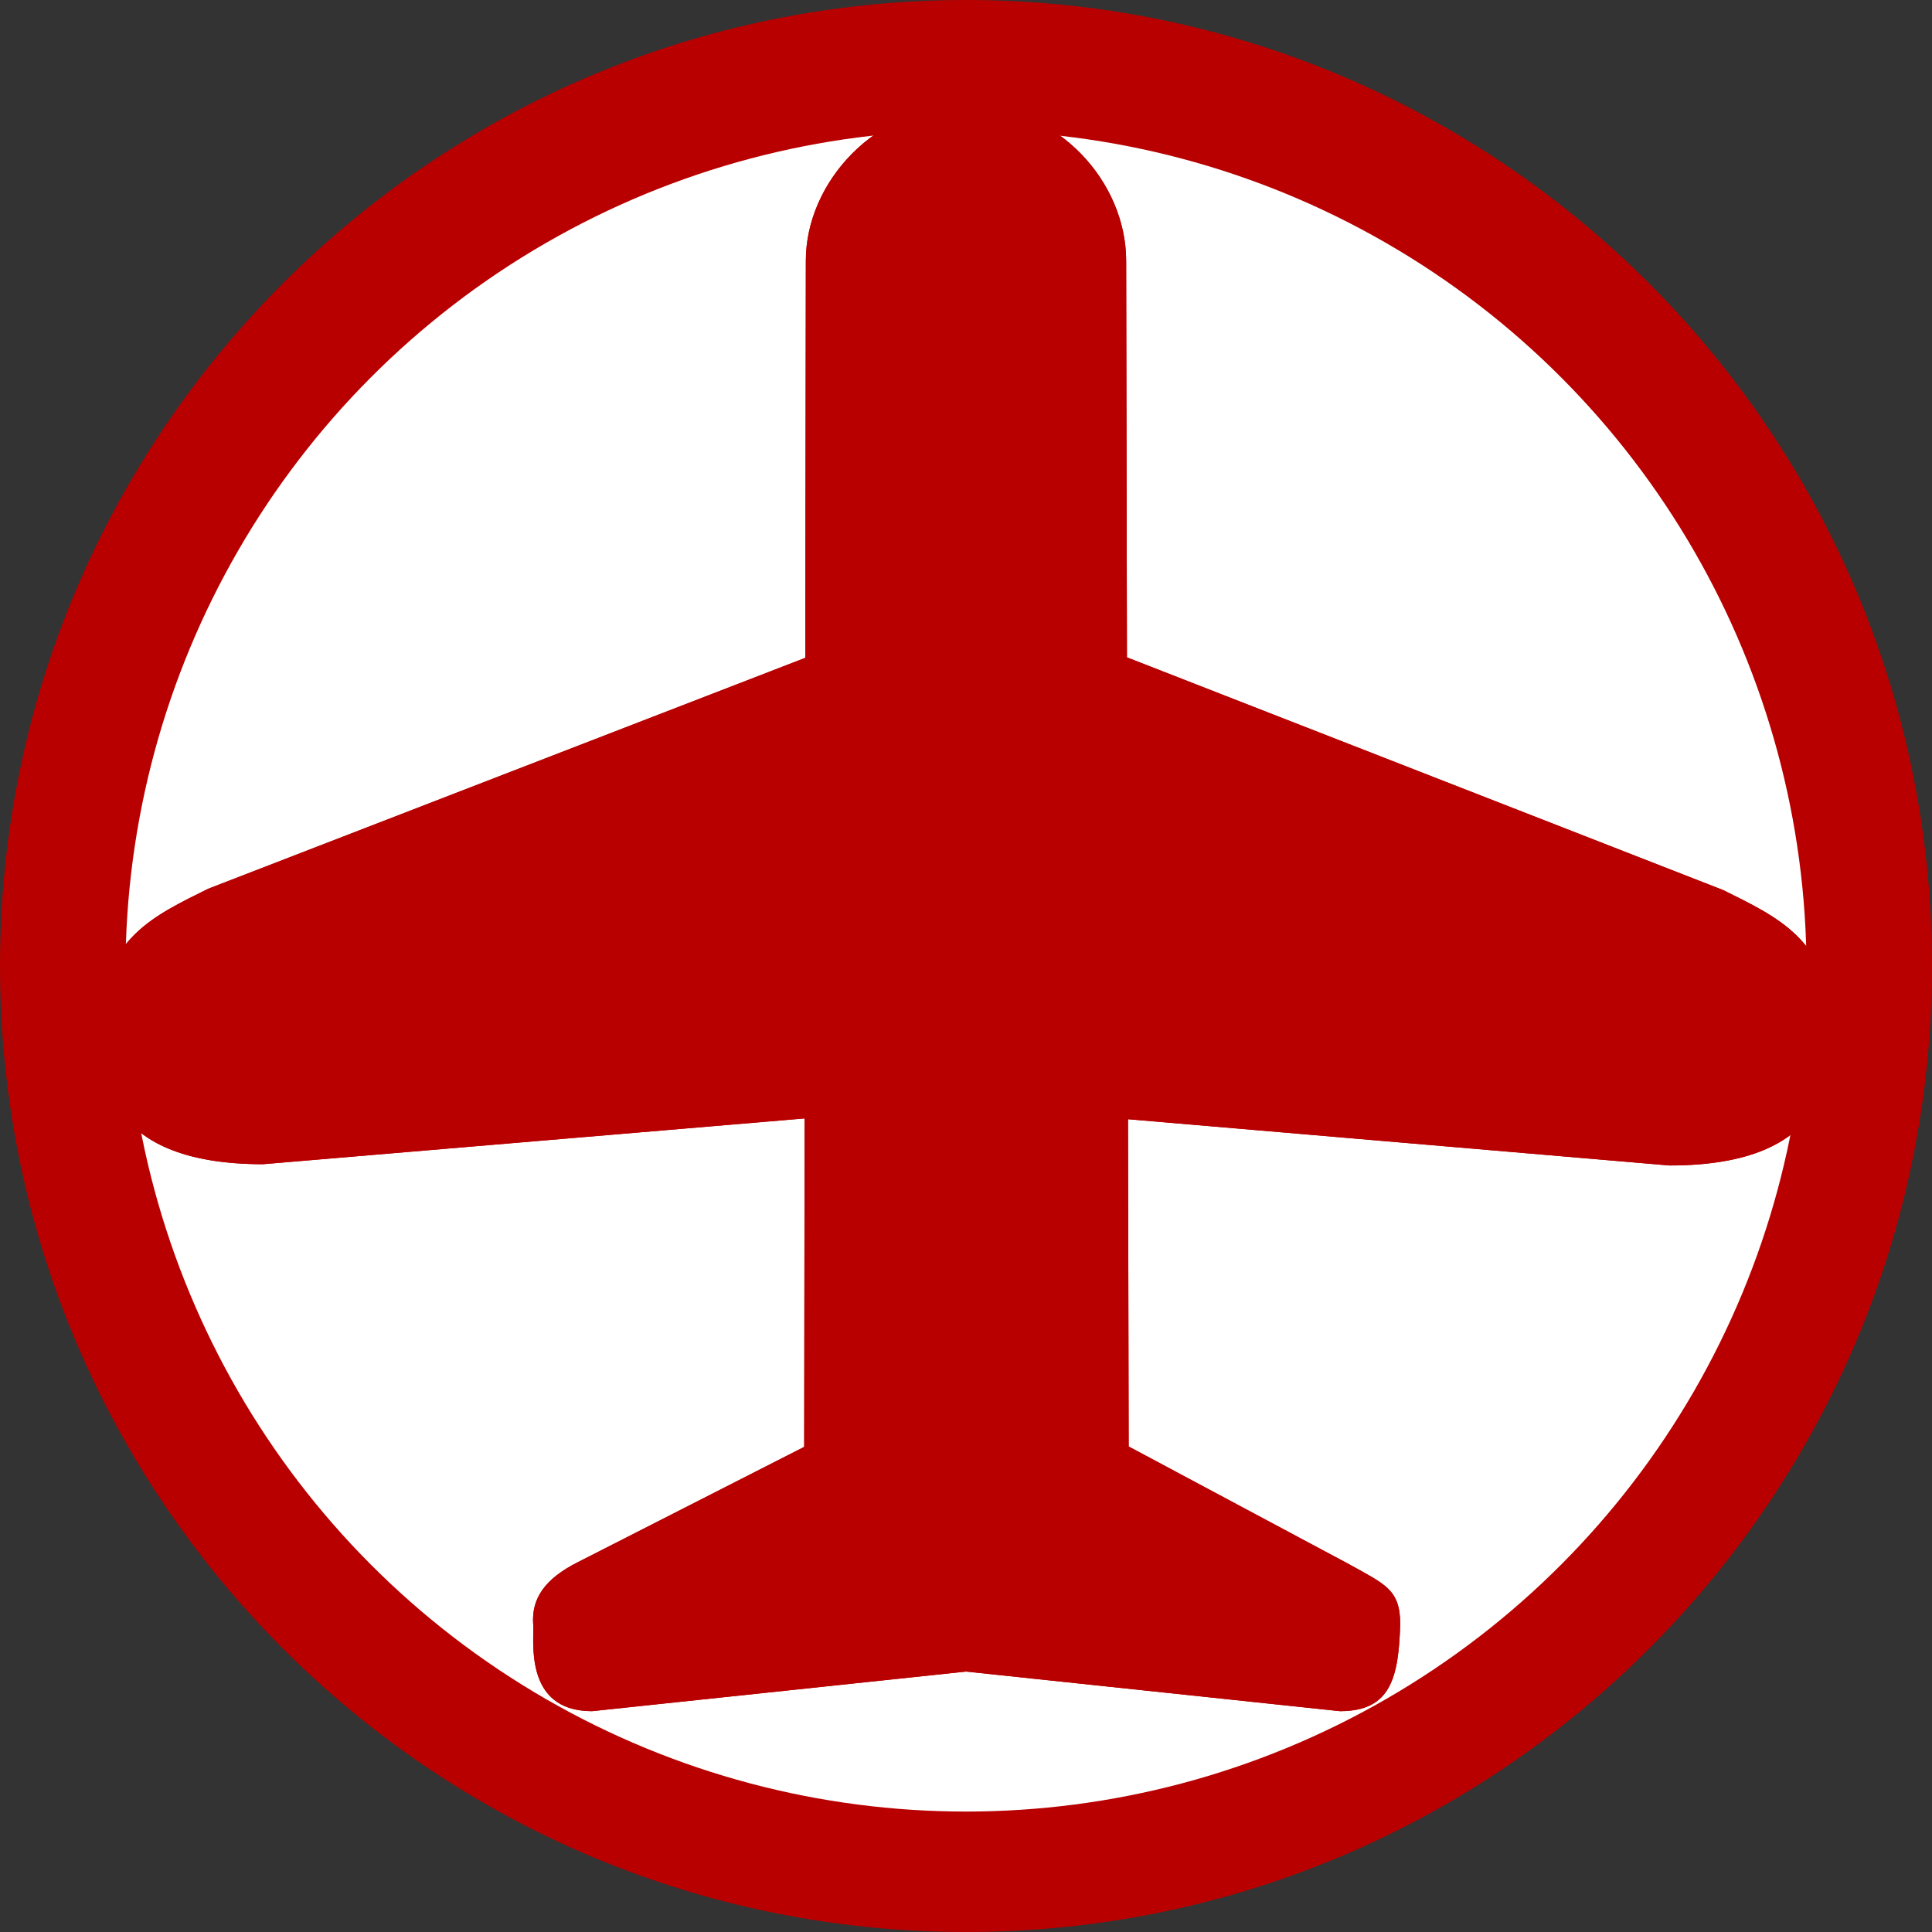 <svg width="200" height="200" viewBox="0 0 200 200" fill="none" xmlns="http://www.w3.org/2000/svg" xmlns:xlink="http://www.w3.org/1999/xlink">
	<rect x="0" y="0" width="200" height="200" fill="#333333" stroke="none"/>
	<desc>
			Created with Pixso.
	</desc>
	<defs/>
	<rect id="组件 1" width="200" height="200" transform="translate(0 0)" fill="#FFFFFF" fill-opacity="0"/>
	<path id="矢量 1" d="M200 100C200 155.17 155.17 200 100 200C44.82 200 0 155.17 0 100C0 44.82 44.82 7.62e-6 100 7.62e-6C155.17 7.62e-6 200 44.82 200 100Z" fill="#B80000" fill-opacity="1" fill-rule="evenodd"/>
	<circle id="椭圆 1" cx="100" cy="100.519" r="87.013" fill="#FFFFFF" fill-opacity="1"/>
	<path id="path" d="M83.36 68.1L83.42 27C83.41 18.9 90.62 10.89 100.11 10.9C109.59 10.91 116.58 18.9 116.58 27L116.66 68.05L178.38 92.14C183.81 94.85 189.59 97.32 189.61 106.4C189.62 111.02 189.62 120.66 172.81 120.65L116.77 115.86L116.84 149.74L139.66 161.93C143.38 164.01 144.95 164.54 144.95 168.14C144.78 173.68 143.97 177.14 138.71 177.14L100.01 173.04L61.29 177.14C54.02 177.14 55.37 169.43 55.19 168.06C55.04 165.51 56.35 163.45 59.85 161.7L83.25 149.78L83.29 115.78L27.21 120.52C10.41 120.5 10.38 110.87 10.38 106.25C10.38 97.17 16.15 94.7 21.56 92L83.36 68.1Z" fill="#B80000" fill-opacity="1" fill-rule="evenodd"/>
	<path id="path" d="M83.36 68.1L21.56 92C16.15 94.7 10.38 97.17 10.38 106.25C10.38 110.87 10.41 120.5 27.21 120.52L79.29 116.12L83.29 115.78L83.29 119.79L83.25 149.78L59.85 161.7C56.35 163.45 55.04 165.51 55.19 168.06C55.22 168.26 55.21 168.58 55.2 168.99C55.16 171.47 55.06 177.14 61.29 177.14L100.01 173.04L138.71 177.14C143.97 177.14 144.78 173.68 144.95 168.14C144.95 164.54 143.38 164.01 139.66 161.93L116.84 149.74L116.78 119.88L116.77 115.86L120.78 116.2L172.81 120.65C189.62 120.66 189.62 111.02 189.61 106.4C189.59 97.32 183.81 94.85 178.38 92.14L116.66 68.05L116.58 27C116.58 18.9 109.59 10.91 100.11 10.9C90.62 10.89 83.41 18.9 83.42 27L83.36 68.1ZM176.76 95.8L112.67 70.79L112.58 27.01Q112.58 25.38 112.15 23.88Q111.35 21.08 109.04 18.71Q107.1 16.72 104.74 15.77Q102.6 14.91 100.1 14.9Q97.68 14.9 95.57 15.71Q93.09 16.66 91.04 18.73Q88.54 21.25 87.76 24.22Q87.41 25.56 87.42 27L87.36 70.84L84.8 71.83L23.18 95.66Q22.97 95.77 22.66 95.92Q18.06 98.21 16.57 99.76Q16.46 99.89 16.35 100.01Q14.38 102.28 14.38 106.25Q14.38 110.84 15.77 112.8Q18.35 116.47 27.05 116.52L87.3 111.43L87.25 152.24L61.66 165.26Q59.18 166.51 59.18 167.76Q59.18 167.78 59.18 167.81Q59.22 168.28 59.2 169.06Q59.16 171.47 59.57 172.4Q59.6 172.49 59.65 172.56Q60.01 173.1 61.11 173.14L100.01 169.02L138.9 173.14Q140.05 173.11 140.25 172.75Q140.83 171.73 140.95 168.09Q140.94 167.55 140.88 167.3Q140.55 166.99 138.62 165.92Q138.03 165.6 137.71 165.42L112.85 152.14L112.77 111.51L172.98 116.65Q181.67 116.62 184.24 112.96Q185.62 111.01 185.61 106.41Q185.6 102.44 183.64 100.17Q183.52 100.04 183.4 99.92Q181.91 98.36 177.3 96.07Q176.97 95.9 176.76 95.8Z" fill="#B80000" fill-opacity="1" fill-rule="evenodd"/>
</svg>
